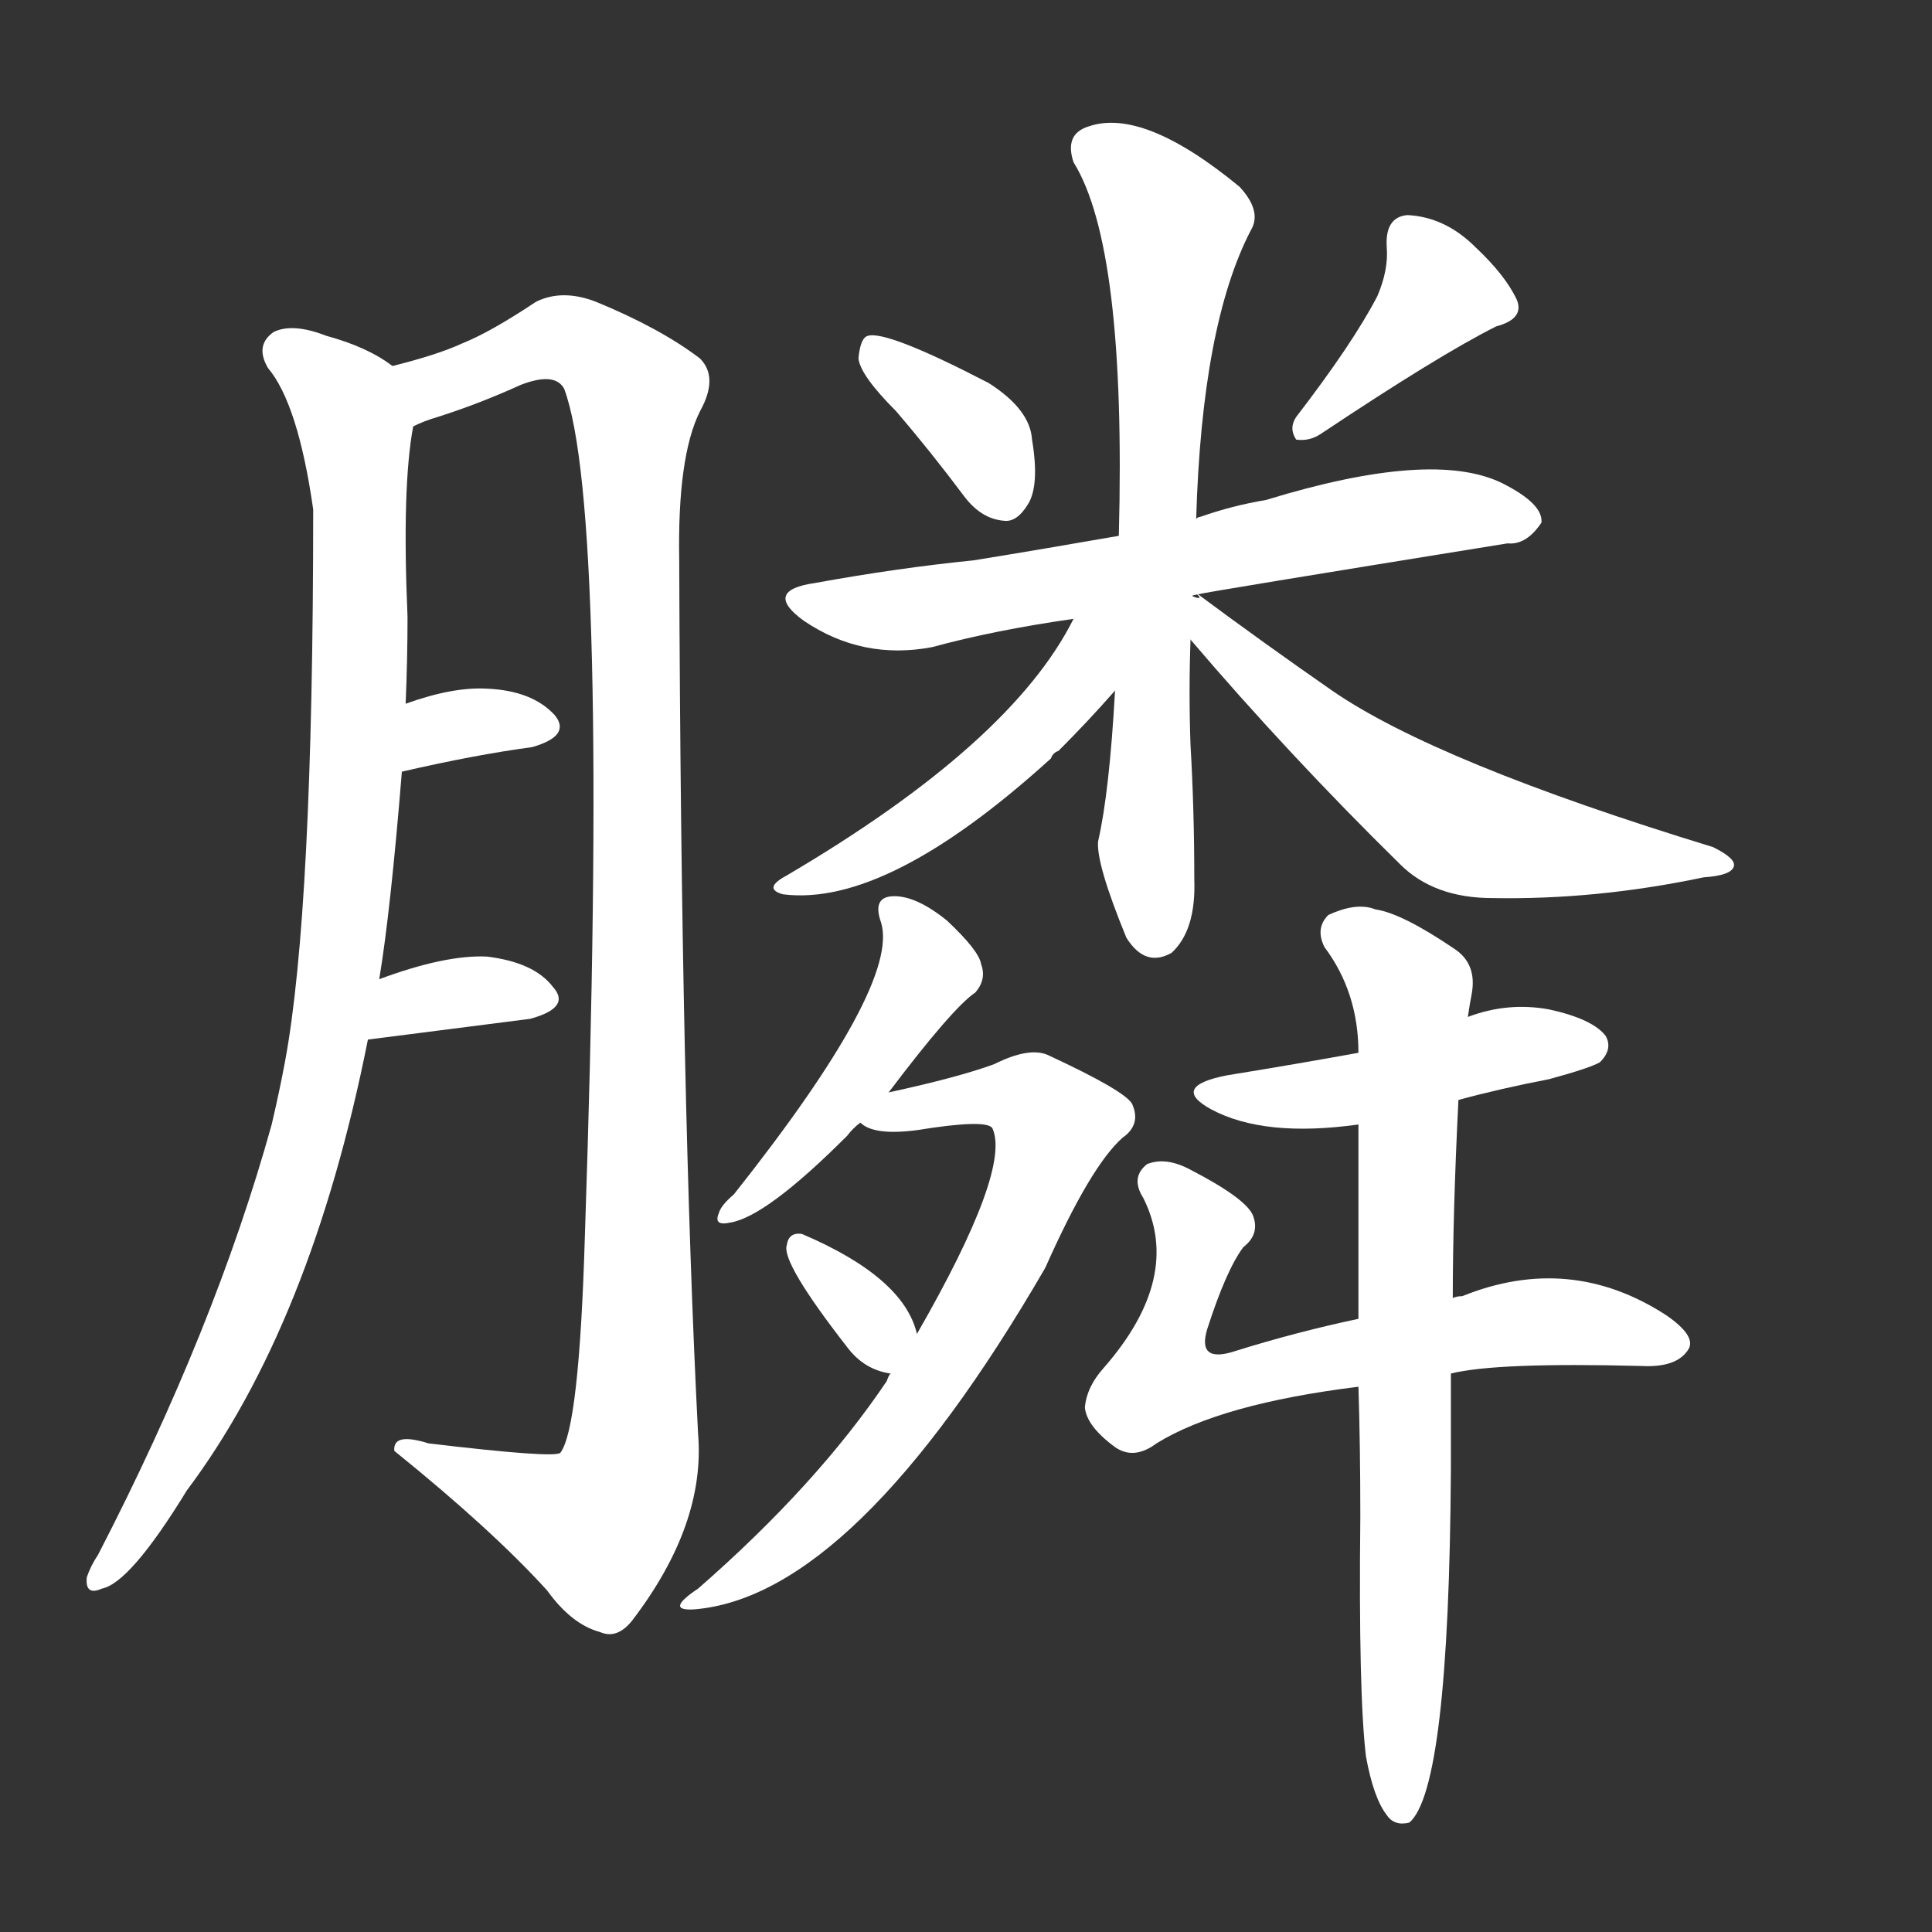 <svg version="1.1" viewBox="0 0 1024 1024" xmlns="http://www.w3.org/2000/svg">
  <rect x="0" y="0" width="1024" height="1024" fill="#333333" stroke="none"/>
  <g transform="scale(1, -1) translate(0, -900)">
    <style type="text/css">
        .stroke1 {fill: #FFFFFF;}
        .stroke2 {fill: #FFFFFF;}
        .stroke3 {fill: #FFFFFF;}
        .stroke4 {fill: #FFFFFF;}
        .stroke5 {fill: #FFFFFF;}
        .stroke6 {fill: #FFFFFF;}
        .stroke7 {fill: #FFFFFF;}
        .stroke8 {fill: #FFFFFF;}
        .stroke9 {fill: #FFFFFF;}
        .stroke10 {fill: #FFFFFF;}
        .stroke11 {fill: #FFFFFF;}
        .stroke12 {fill: #FFFFFF;}
        .stroke13 {fill: #FFFFFF;}
        .stroke14 {fill: #FFFFFF;}
        .stroke15 {fill: #FFFFFF;}
        .stroke16 {fill: #FFFFFF;}
        .stroke17 {fill: #FFFFFF;}
        .stroke18 {fill: #FFFFFF;}
        .stroke19 {fill: #FFFFFF;}
        .stroke20 {fill: #FFFFFF;}
        text {
            font-family: Helvetica;
            font-size: 50px;
            fill: #FFFFFF;}
            paint-order: stroke;
            stroke: #000000;
            stroke-width: 4px;
            stroke-linecap: butt;
            stroke-linejoin: miter;
            font-weight: 800;
        }
    </style>

    <path d="M 201 381 Q 207 417 213 491 L 215 527 Q 216 551 216 573 Q 213 642 219 674 C 222 698 222 698 208 706 Q 195 716 173 722 Q 155 729 145 724 Q 135 717 142 705 Q 158 686 166 630 Q 166 417 151 337 Q 148 321 144 304 Q 114 196 52 76 Q 48 70 46 64 Q 45 54 54 58 Q 69 61 99 110 Q 165 198 195 349 L 201 381 Z" class="stroke1"/>
    <path d="M 219 674 Q 225 677 232 679 Q 254 686 276 696 Q 294 703 299 694 Q 323 630 310 245 Q 307 143 297 130 Q 294 127 227 135 Q 208 141 209 131 Q 261 89 290 57 Q 303 39 318 35 Q 327 31 335 41 Q 374 92 370 140 Q 361 315 360 603 Q 359 658 371 682 Q 381 700 371 710 Q 350 726 316 740 Q 298 747 284 740 Q 260 724 245 718 Q 232 712 208 706 C 179 698 191 664 219 674 Z" class="stroke2"/>
    <path d="M 213 491 Q 252 500 282 504 Q 303 510 294 521 Q 282 534 258 535 Q 240 536 215 527 C 187 517 184 484 213 491 Z" class="stroke3"/>
    <path d="M 195 349 L 281 360 Q 303 366 293 377 Q 283 390 258 393 Q 236 394 201 381 C 173 371 165 345 195 349 Z" class="stroke4"/>
    <path d="M 475 682 Q 493 661 511 637 Q 520 625 532 624 Q 539 623 545 633 Q 551 643 547 667 Q 546 683 524 697 Q 470 725 460 722 Q 456 721 455 710 Q 456 701 475 682 Z" class="stroke5"/>
    <path d="M 730 743 Q 717 718 687 679 Q 683 673 687 667 Q 694 666 700 670 Q 763 712 793 727 Q 808 731 804 741 Q 798 754 782 769 Q 766 785 746 786 Q 734 785 735 769 Q 736 757 730 743 Z" class="stroke6"/>
    <path d="M 635 585 Q 638 586 799 612 Q 809 611 817 623 Q 818 633 796 644 Q 759 662 671 635 Q 653 632 636 626 Q 635 626 634 625 L 593 616 Q 553 609 516 603 Q 476 599 432 591 Q 404 587 426 571 Q 457 550 494 557 Q 527 566 569 572 L 635 585 Z" class="stroke7"/>
    <path d="M 634 625 Q 637 728 663 778 Q 669 788 657 801 Q 606 843 577 833 Q 564 829 569 814 Q 597 769 593 616 L 591 534 Q 588 480 582 454 Q 581 442 597 403 Q 607 387 621 395 Q 634 407 633 434 Q 633 471 631 505 Q 630 533 631 561 L 634 625 Z" class="stroke8"/>
    <path d="M 569 572 Q 536 506 417 436 Q 404 429 415 426 Q 470 419 557 498 Q 558 501 561 502 Q 577 518 591 534 C 630 579 584 601 569 572 Z" class="stroke9"/>
    <path d="M 631 561 Q 683 500 742 442 Q 760 424 791 424 Q 846 423 903 435 Q 918 436 919 441 Q 920 445 908 451 Q 761 496 706 534 Q 670 559 635 585 C 628 590 642 580 632 584 C 605 597 611 584 631 561 Z" class="stroke10"/>
    <path d="M 471 321 Q 505 366 517 374 Q 523 381 520 389 Q 519 396 502 412 Q 486 425 474 425 Q 462 425 467 411 Q 477 378 389 267 Q 382 261 381 257 Q 378 250 387 252 Q 406 255 449 298 Q 452 302 456 305 L 471 321 Z" class="stroke11"/>
    <path d="M 472 172 Q 471 171 470 168 Q 433 113 370 58 Q 352 46 368 47 Q 453 54 554 228 Q 578 282 595 297 Q 605 304 600 315 Q 596 322 555 341 Q 545 345 527 336 Q 508 329 471 321 C 442 314 435 313 456 305 Q 463 298 486 301 Q 523 307 526 302 Q 536 280 486 193 L 472 172 Z" class="stroke12"/>
    <path d="M 486 193 Q 479 223 425 246 Q 418 247 417 240 Q 414 231 449 186 Q 458 174 472 172 C 493 168 493 168 486 193 Z" class="stroke13"/>
    <path d="M 773 317 Q 795 323 821 328 Q 843 334 848 337 Q 855 344 851 351 Q 844 360 821 365 Q 799 369 778 361 L 720 342 Q 687 336 650 330 Q 620 324 642 312 Q 670 297 720 304 L 773 317 Z" class="stroke14"/>
    <path d="M 769 172 Q 793 178 870 176 Q 889 175 895 185 Q 899 192 883 203 Q 832 236 775 213 Q 772 213 770 212 L 720 201 Q 687 194 655 184 Q 634 177 640 196 Q 650 227 659 239 Q 668 246 664 256 Q 660 265 631 280 Q 618 287 608 283 Q 599 276 606 265 Q 627 223 585 175 Q 576 165 575 154 Q 576 144 591 133 Q 601 126 613 135 Q 647 156 720 165 L 769 172 Z" class="stroke15"/>
    <path d="M 724 -31 Q 728 -53 735 -62 Q 739 -68 747 -66 Q 768 -48 769 121 Q 769 142 769 172 L 770 212 Q 770 257 773 317 L 778 361 Q 779 368 780 373 Q 783 389 771 397 Q 743 416 729 418 Q 719 422 704 415 Q 697 408 702 398 Q 720 374 720 342 L 720 304 Q 720 258 720 201 L 720 165 Q 721 134 721 96 Q 720 2 724 -31 Z" class="stroke16"/>
</g></svg>